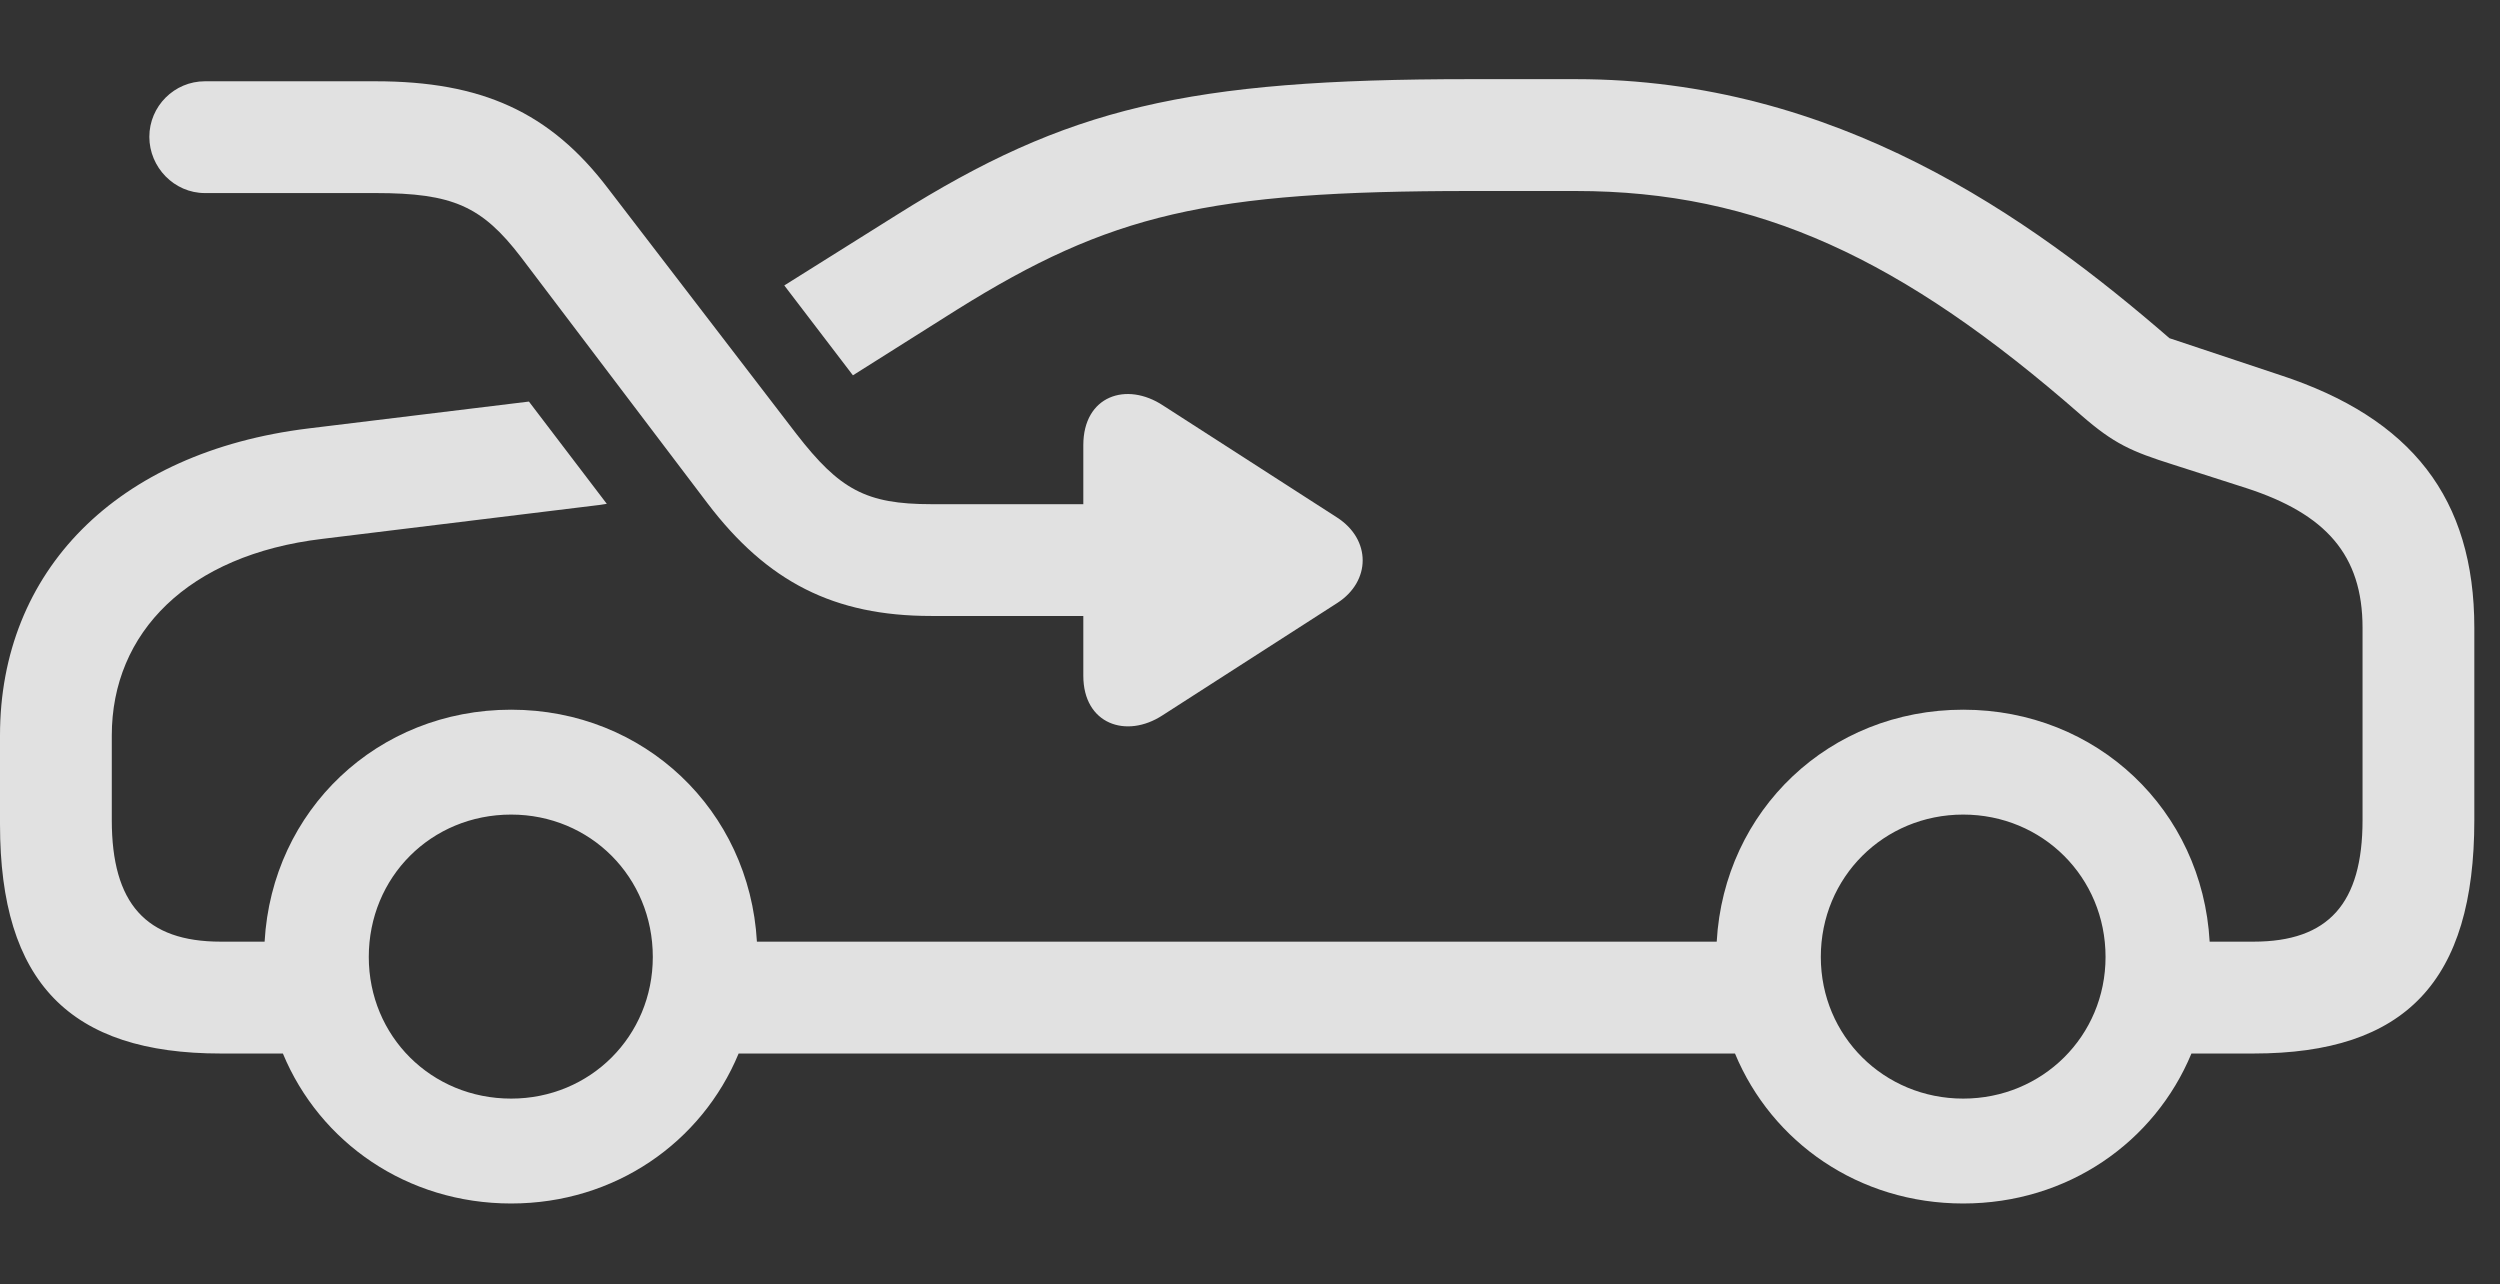 <?xml version="1.0" encoding="UTF-8"?>
<!--Generator: Apple Native CoreSVG 341-->
<!DOCTYPE svg
PUBLIC "-//W3C//DTD SVG 1.1//EN"
       "http://www.w3.org/Graphics/SVG/1.1/DTD/svg11.dtd">
<svg version="1.1" xmlns="http://www.w3.org/2000/svg" xmlns:xlink="http://www.w3.org/1999/xlink" viewBox="0 0 35.156 18.057">
 <rect x="0" y="0" width="35.156" height="18.057" fill="#333333" stroke="none"/>
 <g>
  <rect height="18.057" opacity="0" width="35.156" x="0" y="0"/>
  <path d="M30.508 4.756L32.06 5.273C33.916 5.879 34.795 7.012 34.795 8.828L34.795 11.533C34.795 13.799 33.828 14.815 31.689 14.815L30.817 14.815C30.298 16.065 29.074 16.924 27.607 16.924C26.141 16.924 24.917 16.065 24.398 14.815L10.387 14.815C9.869 16.065 8.647 16.924 7.188 16.924C5.721 16.924 4.497 16.065 3.978 14.815L3.105 14.815C0.986 14.815 0 13.818 0 11.592L0 10.342C0 8.037 1.631 6.357 4.336 6.025L7.438 5.647L8.533 7.085C8.503 7.091 8.471 7.095 8.438 7.1L4.531 7.578C2.646 7.803 1.572 8.896 1.572 10.342L1.572 11.533C1.572 12.705 2.051 13.242 3.105 13.242L3.721 13.242C3.825 11.393 5.307 9.98 7.188 9.98C9.059 9.98 10.54 11.393 10.644 13.242L24.141 13.242C24.245 11.393 25.727 9.98 27.607 9.98C29.488 9.98 30.97 11.393 31.073 13.242L31.689 13.242C32.744 13.242 33.223 12.705 33.223 11.533L33.223 8.828C33.223 7.803 32.705 7.227 31.592 6.865L30.557 6.533C29.971 6.348 29.727 6.24 29.268 5.84C26.748 3.633 24.717 2.686 22.158 2.686L20.674 2.686C16.982 2.686 15.615 3.008 13.457 4.355L11.994 5.278L11.029 4.014L12.617 3.018C15.01 1.514 16.689 1.113 20.674 1.113L22.158 1.113C25.82 1.113 28.535 3.047 30.508 4.756ZM5.186 13.457C5.186 14.57 6.064 15.449 7.188 15.449C8.301 15.449 9.18 14.57 9.18 13.457C9.18 12.334 8.301 11.455 7.188 11.455C6.064 11.455 5.186 12.334 5.186 13.457ZM25.605 13.457C25.605 14.57 26.494 15.449 27.607 15.449C28.721 15.449 29.609 14.57 29.609 13.457C29.609 12.334 28.721 11.455 27.607 11.455C26.494 11.455 25.605 12.334 25.605 13.457Z" fill="white" fill-opacity="0.85"/>
  <path d="M2.881 2.715L5.283 2.715C6.367 2.715 6.777 2.9 7.324 3.613L9.951 7.08C10.791 8.184 11.729 8.662 13.096 8.662L15.234 8.662L15.234 9.502C15.234 10.185 15.84 10.391 16.348 10.059L18.809 8.477C19.277 8.174 19.287 7.588 18.799 7.275L16.357 5.703C15.84 5.361 15.234 5.566 15.234 6.26L15.234 7.09L13.096 7.09C12.178 7.09 11.807 6.885 11.201 6.104L8.555 2.656C7.734 1.572 6.768 1.143 5.283 1.143L2.881 1.143C2.451 1.143 2.1 1.494 2.1 1.924C2.1 2.354 2.451 2.715 2.881 2.715Z" fill="white" fill-opacity="0.85"/>
 </g>
</svg>
